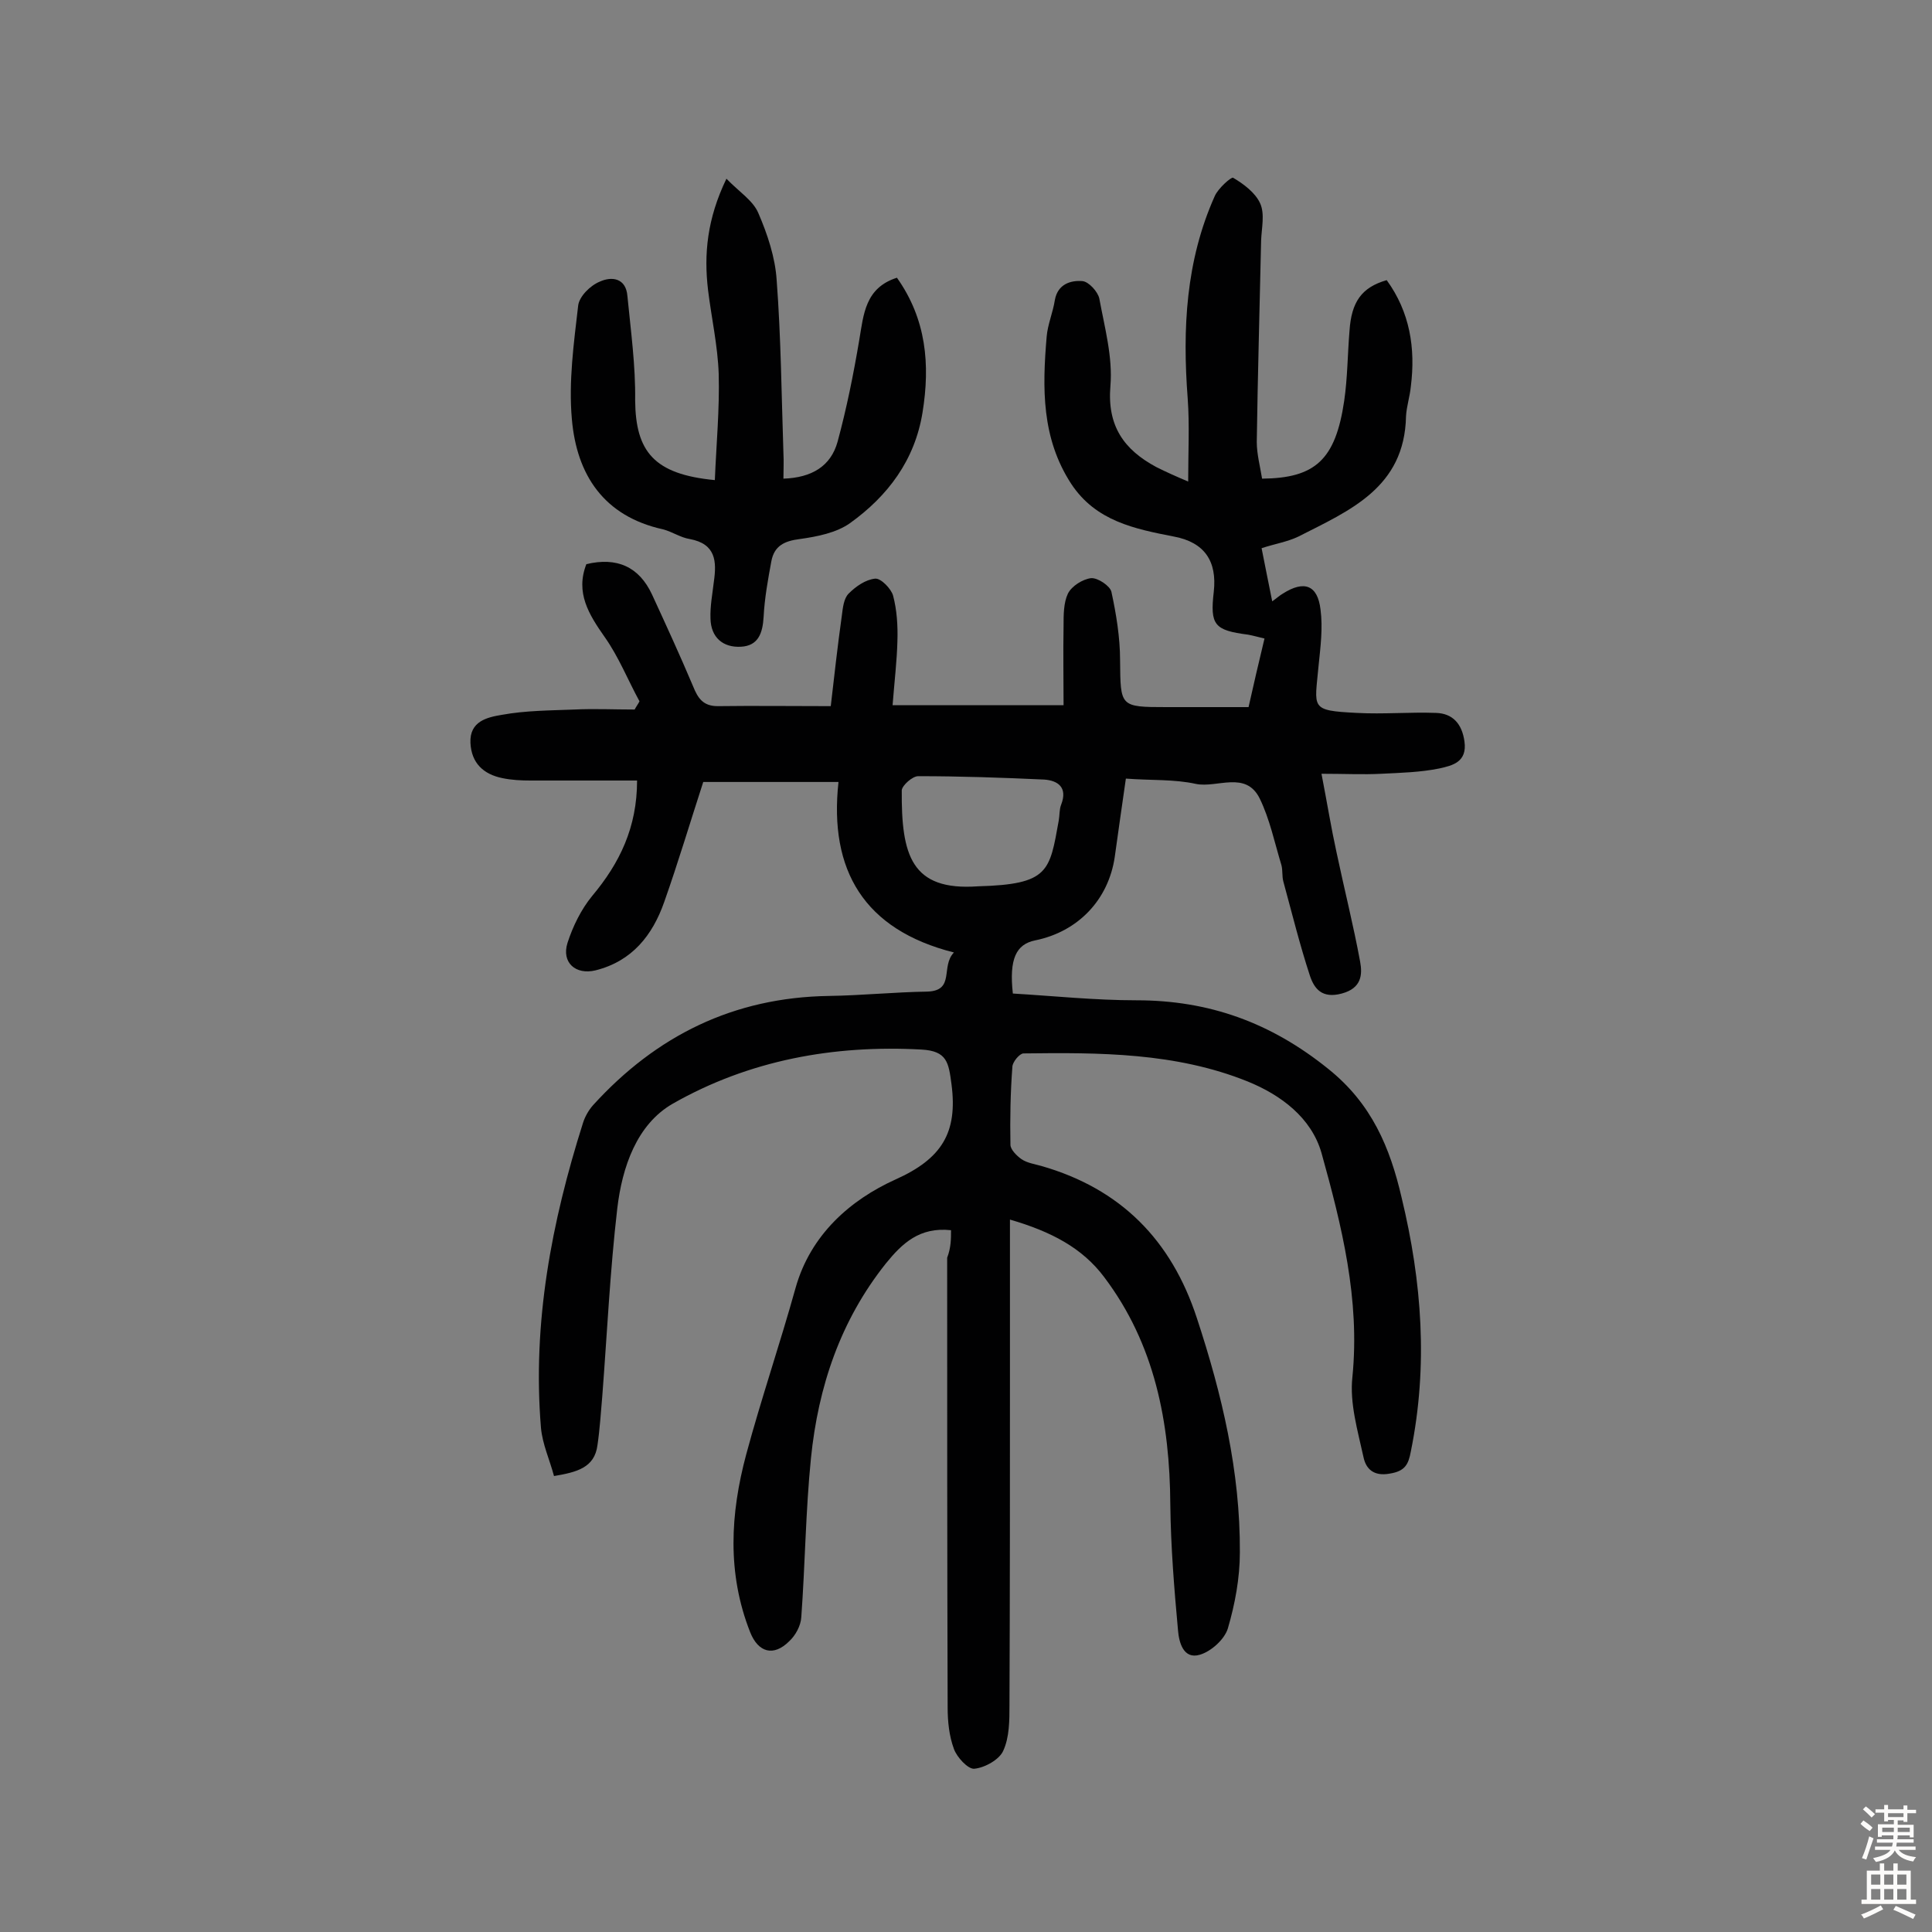 <svg enable-background="new 0 0 400 400" viewBox="0 0 400 400" xmlns="http://www.w3.org/2000/svg"><rect x="0" y="0" width="400" height="400" fill="#808080" stroke="none"/><path d="m196.9 254.7c-6.5-.7-10.1 2.7-13.5 6.9-9.4 11.8-14 25.5-15.5 40.3-1.1 10.9-1.2 21.9-2 32.9-.1 1.8-1.2 3.8-2.5 5-3.2 3.2-6.4 2.4-8.1-1.9-4.8-12.2-4.1-24.5-.8-36.8 3.1-11.5 7-22.9 10.2-34.4 3.1-11.1 11.4-18.3 20.7-22.5 9.6-4.3 12.9-9.7 11.6-19.7-.6-4.5-.9-6.9-6.2-7.2-18.2-1-35.7 2.2-51.5 11.2-7.5 4.3-10.5 13.2-11.5 21.7-1.5 12.9-2.1 25.8-3.1 38.8-.3 3.4-.5 6.8-1 10.2-.6 4.7-4.3 5.6-9 6.4-.9-3.4-2.4-6.6-2.7-10-1.8-21.7 2.2-42.6 8.7-63.1.4-1.3 1.2-2.7 2.1-3.7 13.1-14.4 29.1-22.3 48.8-22.6 6.8-.1 13.6-.8 20.4-.9 5.8-.2 2.7-5.2 5.5-8.1-18.6-4.7-25.9-17-23.9-35.3-9.8 0-19 0-28 0-2.7 8.3-5.2 16.7-8.1 24.9-2.4 6.8-6.6 12.2-14.2 14.1-4.1 1-7.1-1.6-5.8-5.7 1.1-3.4 2.8-6.9 5.1-9.7 5.7-6.8 9.3-14.2 9.3-23.9-7.6 0-14.9 0-22.1 0-1.9 0-3.9-.1-5.8-.5-3.9-.8-6.4-3.1-6.6-7.3-.2-4.5 3.5-5.3 6.5-5.8 4.9-.9 10-.9 15-1.1 4.1-.2 8.3 0 12.5 0 .3-.6.7-1.1 1-1.7-2.4-4.4-4.3-9.2-7.2-13.3-3.3-4.7-6.1-9.2-3.8-15.1 6.3-1.5 10.9.5 13.6 6.3 2.9 6.3 5.8 12.6 8.5 19 1 2.5 2.1 4.1 5.1 4.1 7.6-.1 15.2 0 23.4 0 .7-6 1.4-12.4 2.3-18.8.2-1.6.4-3.5 1.4-4.5 1.5-1.5 3.5-2.9 5.5-3.1 1.2-.1 3.3 2.1 3.7 3.5.8 3 1 6.3.9 9.4-.1 4.1-.6 8.2-1 13.3h35.4c0-5.2-.1-10.8 0-16.5 0-2.2 0-4.7.9-6.6.8-1.6 3.1-3 4.8-3.2 1.4-.1 3.9 1.6 4.2 2.8 1 4.6 1.8 9.5 1.8 14.2.1 9.6-.1 9.7 9.6 9.7h17c1-4.5 2.1-9.2 3.3-14.2-1.3-.3-2.3-.6-3.4-.8-7-.9-7.9-2-7.1-8.9.7-6.3-1.9-10.2-8.2-11.4-8.2-1.6-16.2-3.2-21.3-10.9-6.2-9.5-6-19.9-5.1-30.5.2-2.5 1.3-5 1.7-7.6.6-3.3 3.3-4.1 5.7-3.9 1.3.1 3.2 2.2 3.5 3.6 1.1 6 2.8 12.1 2.3 18.1-.7 8.3 2.8 13.2 9.5 16.8 2 1 4 1.9 6.6 3 0-6.1.3-11.7-.1-17.2-1.1-14.4-.4-28.5 5.6-41.9.7-1.6 3.4-4 3.8-3.8 2.2 1.3 4.6 3.1 5.6 5.3s.3 5.1.2 7.7c-.3 13.9-.7 27.8-.9 41.7 0 2.5.7 5.1 1.1 7.6 11-.1 15.2-3.9 17-16.1.7-4.8.7-9.7 1.1-14.5.4-6 2.5-9 7.7-10.5 4.8 6.6 6 14.1 5 22-.2 2.1-.9 4.2-1 6.2-.3 14.8-11.7 19.5-22.3 24.9-2.3 1.1-4.9 1.5-7.6 2.4.7 3.6 1.4 7 2.2 11 1-.7 1.5-1.2 2.2-1.6 4.4-2.8 7.2-1.8 7.8 3.3.5 3.8 0 7.7-.4 11.6-.8 8.9-1.9 9.3 7.9 9.8 5.5.3 11-.2 16.4 0 3.5.1 5.4 2.3 5.9 5.9.6 4.3-2.5 5-5.2 5.6-3.9.8-8 .9-12 1.1-3.8.2-7.6 0-12.4 0 1.2 6.2 2 11.2 3.1 16.2 1.6 7.6 3.5 15.1 4.9 22.7.5 2.7.3 5.5-3.8 6.6s-5.7-1-6.6-3.7c-2.1-6.4-3.7-12.9-5.5-19.5-.3-1.1-.1-2.3-.4-3.4-1.4-4.6-2.4-9.5-4.5-13.8-2.9-5.8-8.8-2.1-13.2-3-4.5-1-9.3-.7-14.5-1.1-.8 5.7-1.6 11-2.3 16.2-1.3 8.9-7.6 15.5-16.5 17.3-3.9.8-5.4 3.8-4.6 11 8.4.5 17 1.4 25.6 1.4 15 0 27.8 4.6 39.7 14.2 9 7.2 12.8 16.3 15.2 26.7 4.2 17.4 5.5 34.8 1.9 52.5-.5 2.7-1.2 4.1-4.4 4.6-3.3.6-4.9-1-5.4-3.4-1.2-5.5-2.9-11.2-2.3-16.6 1.6-16.1-2.2-31.3-6.4-46.4-2.1-7.3-8.4-12-15.3-14.8-14.9-6-30.7-6-46.4-5.8-.8 0-2.3 1.8-2.3 2.8-.4 5.3-.5 10.7-.4 16.1 0 1 1.3 2.3 2.3 3 1.2.8 2.7 1 4.1 1.4 16.4 4.7 26.9 15.3 32.2 31.5 5.2 15.8 9 31.8 8.9 48.5 0 5.3-1 10.7-2.5 15.8-.7 2.2-3.4 4.7-5.8 5.4-3.4 1-4.3-2.6-4.5-5-.8-8.7-1.5-17.4-1.6-26.1-.1-17-3.2-33.2-13.7-47.1-4.5-6-10.9-9.4-19.5-11.9v30.8c0 23.2 0 46.5-.1 69.7 0 3.2 0 6.7-1.3 9.5-.8 1.8-3.8 3.5-6 3.7-1.3.1-3.6-2.4-4.2-4.1-1-2.7-1.3-5.7-1.3-8.6-.1-31-.1-62.1-.1-93.1.8-2.1.8-3.9.8-5.7zm5.6-71.2c14.7-.4 14.8-3.1 16.7-13.6.2-1.1.1-2.3.5-3.3 1.4-3.6-.7-5-3.5-5.2-8.7-.4-17.4-.7-26.1-.7-1.2 0-3.3 1.9-3.4 2.9-.1 13.4 1.9 20.9 15.8 19.9z" fill="#010102"/><path d="m148 99.4c.3-7.4 1-14.7.8-22-.2-5.8-1.5-11.6-2.2-17.3-.9-7.5-.2-14.8 3.8-23.1 2.6 2.7 5.5 4.5 6.6 7.1 1.9 4.4 3.5 9.2 3.8 13.9.9 11.9 1 23.9 1.4 35.8.1 1.7 0 3.5 0 5.3 5.9-.2 9.8-2.6 11.2-7.6 1.9-7 3.3-14 4.5-21.1.9-5.3 1.2-10.8 7.8-12.9 6.1 8.6 6.9 18 5.3 27.9s-7.2 17.3-15 22.9c-2.8 2-6.8 2.8-10.4 3.3-3.2.4-5.3 1.4-5.9 4.6-.7 3.8-1.4 7.6-1.6 11.5-.2 3.4-1.1 6-4.7 6.2-3.7.2-6.2-1.9-6.3-5.8-.1-2.6.4-5.1.7-7.7.6-4.2.4-7.8-5-8.8-1.9-.3-3.6-1.5-5.5-2-12.3-2.7-17.9-11.3-18.9-22.8-.7-7.8.4-15.7 1.3-23.5.2-1.9 2.5-4.2 4.5-5 2.4-1.1 5.4-.8 5.7 3 .7 7.2 1.7 14.4 1.6 21.6.1 10.6 3.9 15.3 16.5 16.5z" fill="#010102"/><g fill="#fcfbfa"><path d="m385.2 377.6.6-.7c.6.4 1.3.9 1.9 1.5l-.6.7c-.8-.5-1.4-1-1.9-1.5zm.3 7.1c.6-1.4 1.1-2.9 1.5-4.5.3.1.6.3.9.4-.5 1.4-1 2.9-1.5 4.4zm.2-10.1.6-.6c.7.5 1.3 1.1 1.9 1.6l-.7.7c-.6-.6-1.2-1.2-1.8-1.7zm8.4-.8h.8v.9h1.8v.7h-1.8v1.8h-.8v-.3h-1.2v.9h3.3v2.6h-.8v-.4h-2.5c0 .3 0 .6-.1.8h3.4v.7h-3.5c0 .3-.1.6-.1.8h4v.7h-3.5c.7.9 1.9 1.3 3.6 1.5-.2.2-.4.5-.6.9-1.9-.3-3.2-1.1-3.8-2.3-.5 1.1-1.8 2-3.9 2.4-.2-.3-.4-.5-.6-.8 1.9-.4 3.1-.9 3.6-1.7h-3.2v-.7h3.5c.1-.2.1-.5.2-.8h-3.3v-.7h3.4c0-.2 0-.5 0-.8h-2.4v.3h-.8v-2.6h3.3v-.9h-1.2v.3h-.8v-1.8h-1.8v-.7h1.8v-.9h.8v.9h3.2zm-4.4 5.5h2.4c0-.3 0-.6 0-.9h-2.4zm1.2-3.1h3.2v-.8h-3.2zm4.4 2.2h-2.4v.9h2.5v-.9z"/><path d="m389.2 385.8h.9v1.5h1.9v-1.5h.9v1.5h2.7v6h1.1v.9h-11.3v-.9h1.1v-6h2.7zm.2 8.7.5.8c-1.2.6-2.5 1.3-4 1.9-.2-.3-.3-.6-.6-.8 1.6-.6 3-1.3 4.1-1.9zm-2-4.3h1.9v-2.1h-1.9zm0 3.1h1.9v-2.2h-1.9zm2.7-3.1h1.9v-2.1h-1.9zm0 3.1h1.9v-2.2h-1.9zm2.4 1.3c1.4.6 2.7 1.2 4.1 1.8l-.5.9c-1.5-.7-2.8-1.4-4.1-1.9zm2.2-6.5h-1.9v2.1h1.9zm-1.9 5.2h1.9v-2.2h-1.9z"/></g></svg>